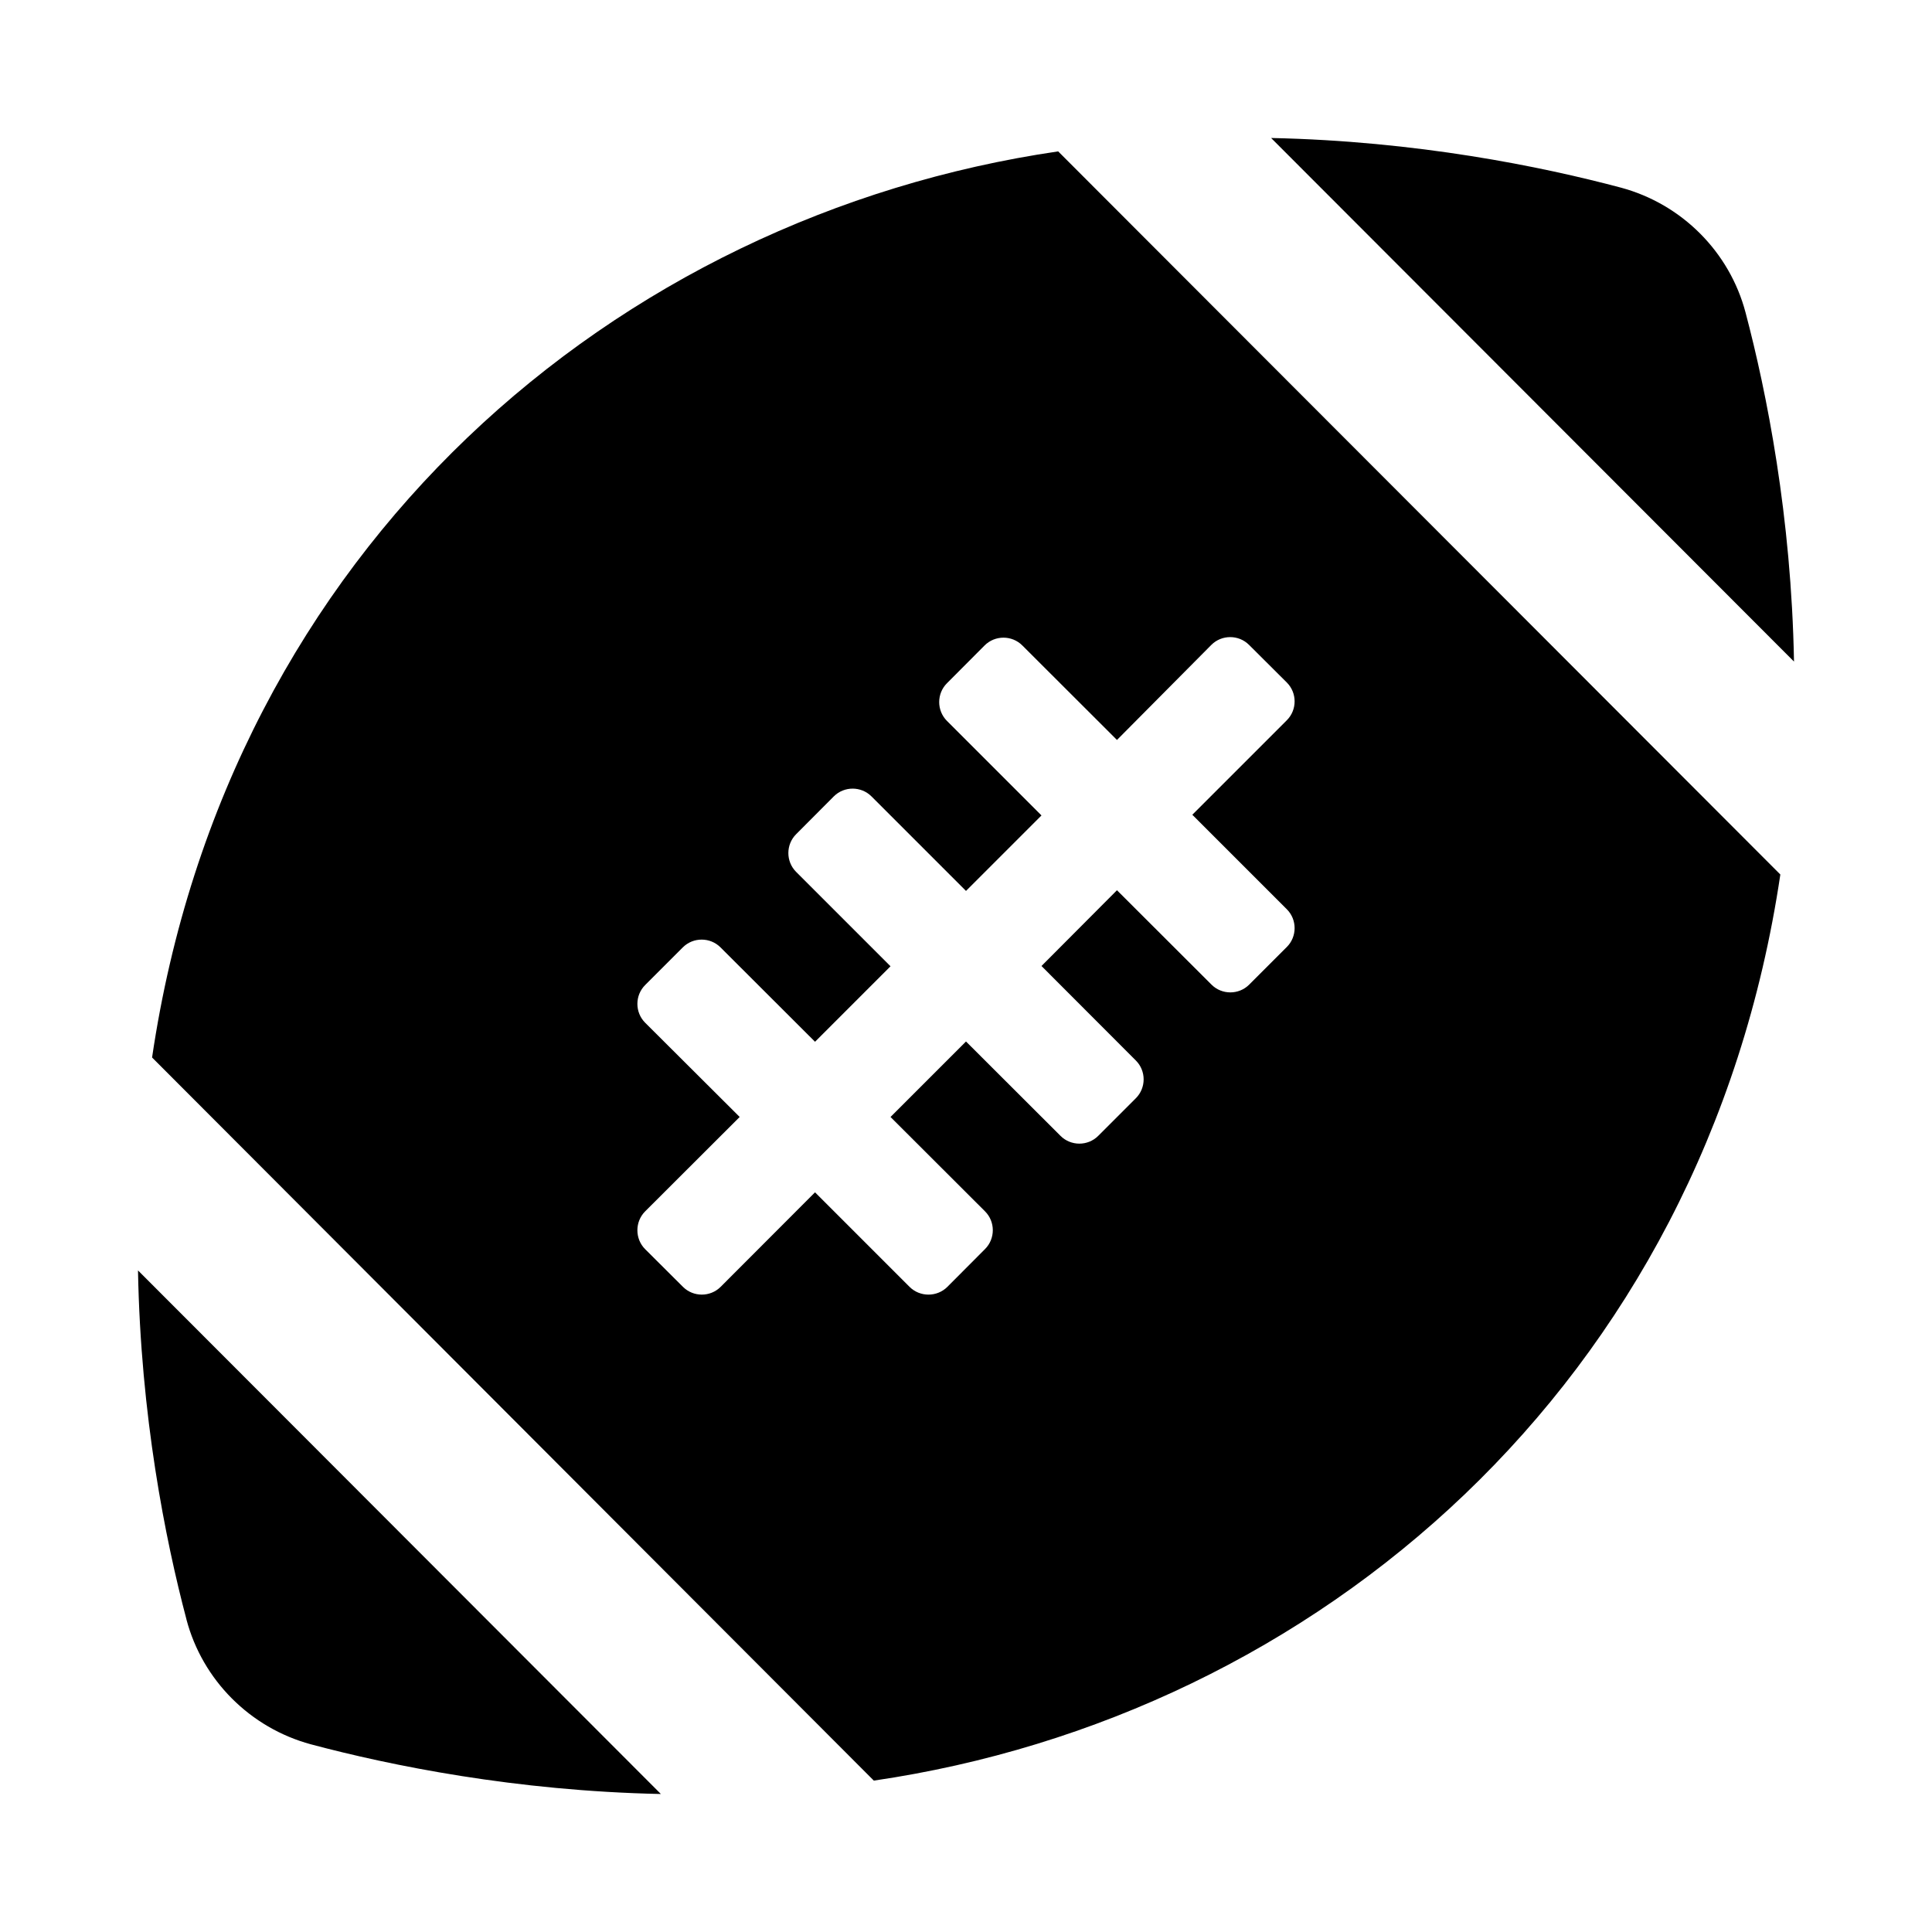 <svg role="img" focusable="false" aria-hidden="true" xmlns="http://www.w3.org/2000/svg" viewBox="0 0 14 14" height="1em" width="1em">
  <path d="M 12.649,2.265 C 12.533,1.825 12.187,1.479 11.747,1.36 11.169,1.206 10.266,1.022 9.211,1 L 13,4.794 C 12.981,3.741 12.802,2.844 12.649,2.265 Z M 1.351,11.735 C 1.467,12.175 1.813,12.521 2.253,12.64 2.831,12.794 3.734,12.978 4.789,13 L 1,9.206 c 0.019,1.052 0.198,1.95 0.351,2.528 z M 1.102,7.663 6.332,12.903 C 9.538,12.434 12.352,10.031 12.901,6.337 L 7.668,1.097 C 4.462,1.566 1.648,3.969 1.102,7.663 Z M 8.778,4.673 c 0.075,-0.075 0.198,-0.075 0.273,0 L 9.325,4.946 c 0.075,0.075 0.075,0.198 0,0.273 L 8.64,5.904 9.325,6.589 C 9.4,6.664 9.4,6.787 9.325,6.862 L 9.052,7.135 c -0.075,0.075 -0.198,0.075 -0.273,0 L 8.094,6.451 7.547,7 8.231,7.685 c 0.075,0.075 0.075,0.198 0,0.273 L 7.958,8.231 c -0.075,0.075 -0.198,0.075 -0.273,0 L 7,7.547 6.453,8.094 7.138,8.778 c 0.075,0.075 0.075,0.198 0,0.273 L 6.865,9.325 C 6.79,9.4 6.666,9.4 6.591,9.325 L 5.906,8.64 5.222,9.325 c -0.075,0.075 -0.198,0.075 -0.273,0 L 4.675,9.052 C 4.6,8.977 4.6,8.853 4.675,8.778 L 5.36,8.094 4.675,7.411 C 4.6,7.336 4.6,7.213 4.675,7.138 L 4.948,6.865 c 0.075,-0.075 0.198,-0.075 0.273,0 L 5.906,7.549 6.453,7.002 5.769,6.318 c -0.075,-0.075 -0.075,-0.198 0,-0.273 L 6.042,5.771 c 0.075,-0.075 0.198,-0.075 0.273,0 L 7,6.456 7.547,5.909 6.862,5.224 c -0.075,-0.075 -0.075,-0.198 0,-0.273 L 7.135,4.677 c 0.075,-0.075 0.198,-0.075 0.273,0 L 8.094,5.362 8.778,4.673 Z"/>
</svg>
